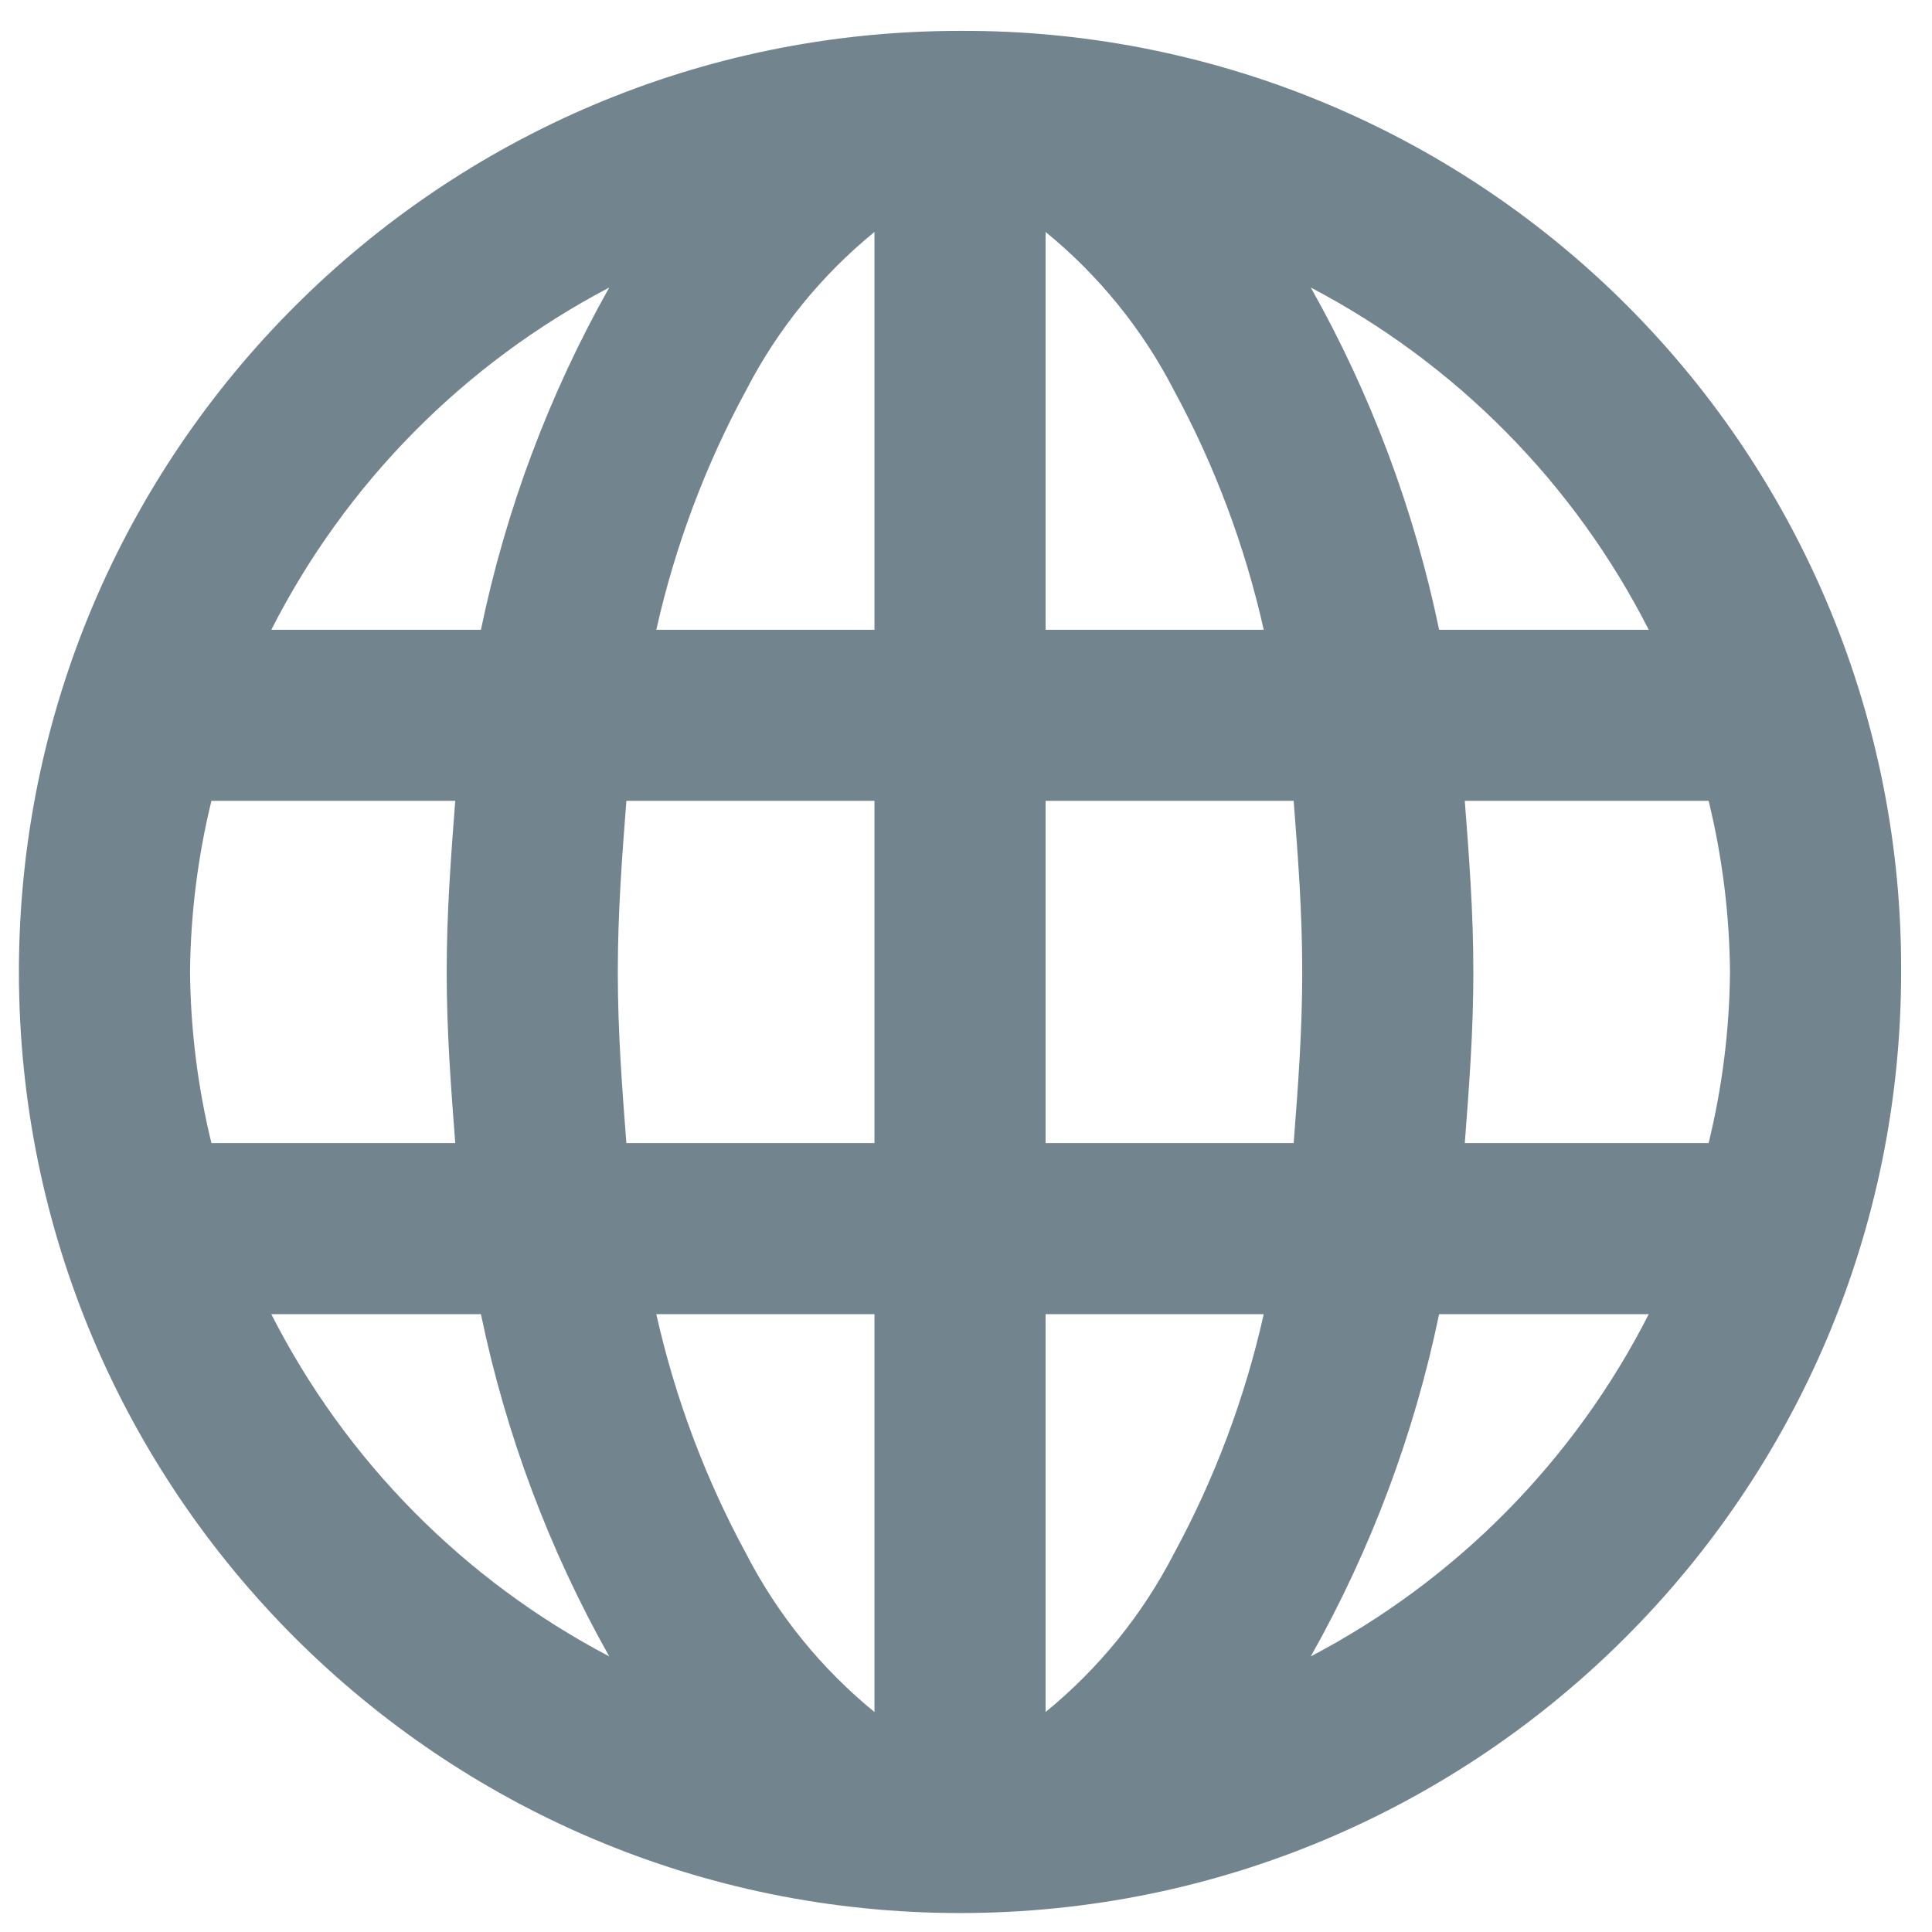 <svg width="58" height="58" viewBox="0 0 58 58" fill="none" xmlns="http://www.w3.org/2000/svg" xmlns:xlink="http://www.w3.org/1999/xlink">
<path d="M28.821,0.927C13.217,0.927 0.568,13.576 0.568,29.179C0.568,44.782 13.217,57.431 28.821,57.431C44.424,57.431 57.073,44.782 57.073,29.179C57.107,21.676 54.142,14.47 48.836,9.164C43.53,3.858 36.324,0.893 28.821,0.927ZM49.496,18.906L43.203,18.906C42.456,15.303 41.157,11.838 39.351,8.632C43.716,10.921 47.262,14.512 49.496,18.906L49.496,18.906ZM51.936,29.179C51.92,30.911 51.705,32.634 51.294,34.316L43.974,34.316C44.102,32.647 44.231,30.977 44.231,29.179C44.231,27.381 44.102,25.712 43.974,24.042L51.294,24.042C51.705,25.724 51.92,27.448 51.936,29.179L51.936,29.179ZM5.705,29.179C5.721,27.448 5.936,25.724 6.347,24.042L13.667,24.042C13.539,25.712 13.41,27.381 13.41,29.179C13.41,30.977 13.539,32.647 13.667,34.316L6.347,34.316C5.936,32.634 5.721,30.911 5.705,29.179L5.705,29.179ZM18.547,29.179C18.547,27.381 18.675,25.712 18.804,24.042L26.252,24.042L26.252,34.316L18.804,34.316C18.675,32.647 18.547,30.977 18.547,29.179ZM31.389,6.963C32.985,8.266 34.297,9.883 35.241,11.714C36.468,13.975 37.376,16.396 37.938,18.906L31.389,18.906L31.389,6.963ZM26.252,6.963L26.252,18.906L19.703,18.906C20.265,16.396 21.173,13.975 22.4,11.714C23.344,9.883 24.656,8.266 26.252,6.963L26.252,6.963ZM26.252,39.453L26.252,51.396C24.656,50.093 23.344,48.475 22.4,46.644C21.173,44.383 20.265,41.963 19.703,39.453L26.252,39.453ZM31.389,51.396L31.389,39.453L37.938,39.453C37.376,41.963 36.468,44.383 35.241,46.644C34.297,48.475 32.985,50.093 31.389,51.396L31.389,51.396ZM31.389,34.316L31.389,24.042L38.837,24.042C38.966,25.712 39.094,27.381 39.094,29.179C39.094,30.977 38.966,32.647 38.837,34.316L31.389,34.316ZM18.29,8.632C16.484,11.838 15.185,15.303 14.438,18.906L8.145,18.906C10.379,14.512 13.925,10.921 18.29,8.632L18.29,8.632ZM8.145,39.453L14.438,39.453C15.185,43.055 16.484,46.521 18.29,49.726C13.925,47.437 10.379,43.847 8.145,39.453L8.145,39.453ZM39.351,49.726C41.157,46.521 42.456,43.055 43.203,39.453L49.496,39.453C47.262,43.847 43.717,47.437 39.351,49.726Z" fill="#72848E"/>
</svg>
